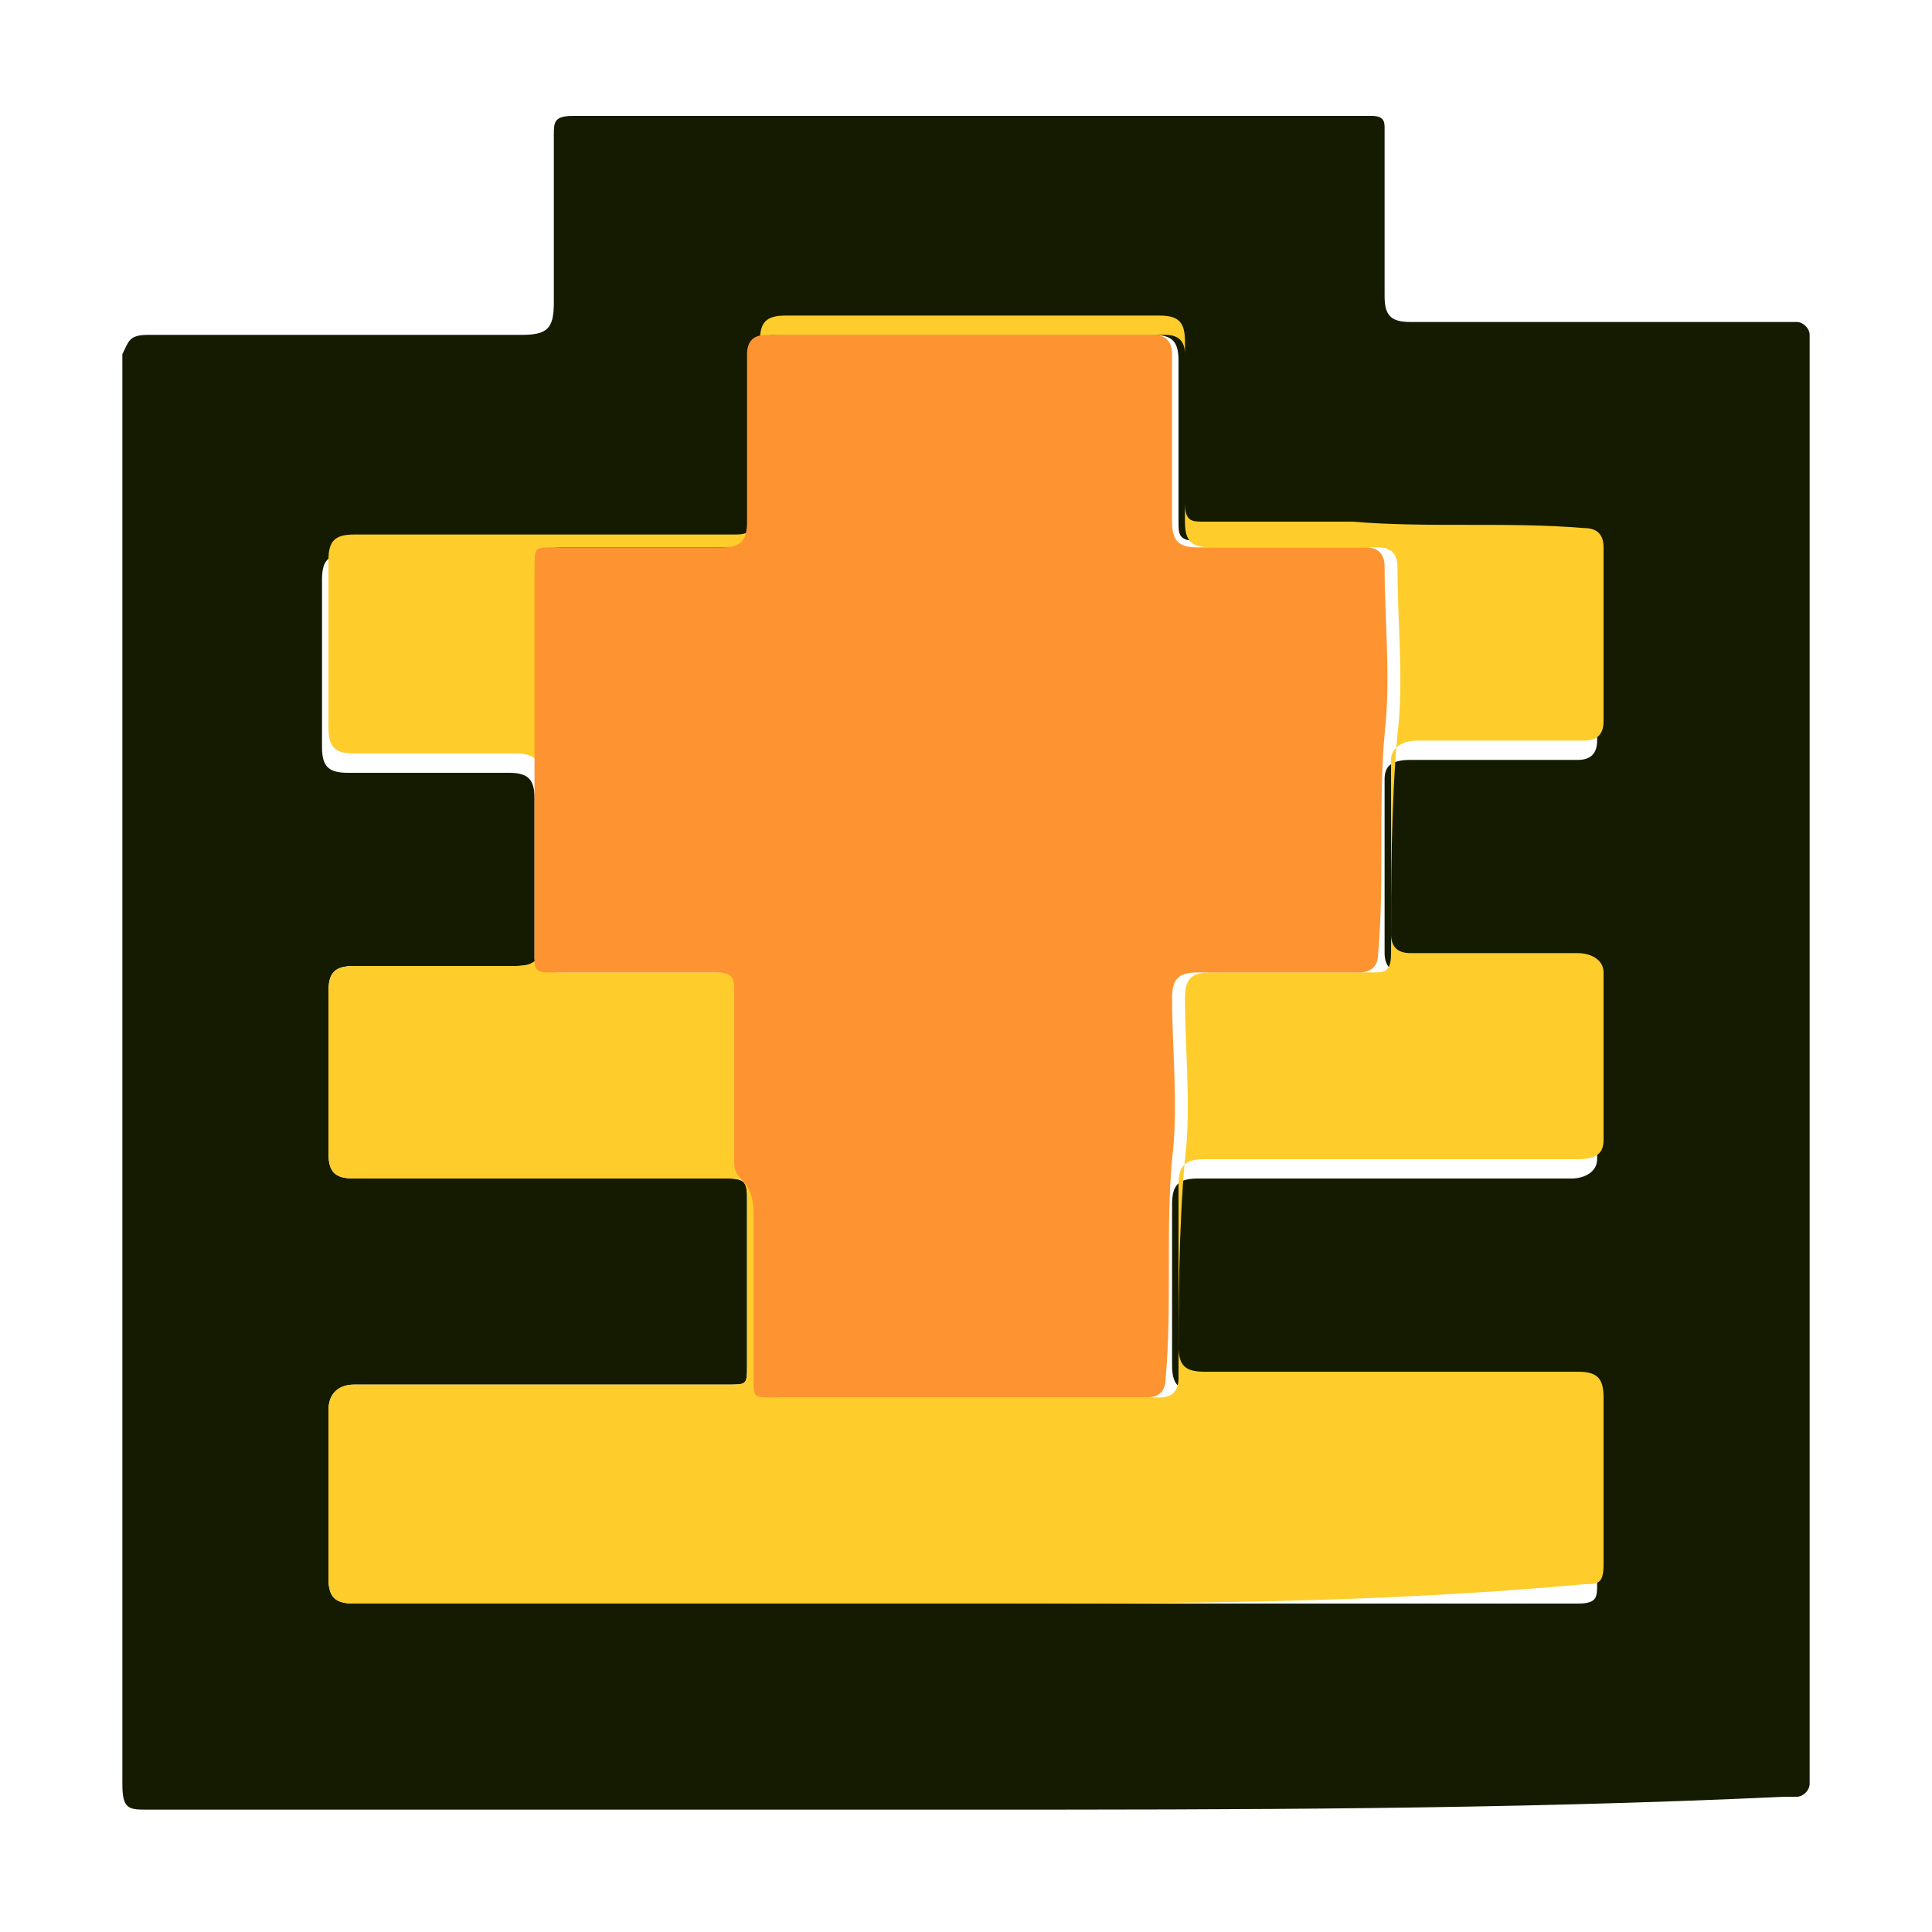 <?xml version="1.0" encoding="utf-8"?>
<!-- Generator: Adobe Illustrator 25.4.0, SVG Export Plug-In . SVG Version: 6.00 Build 0)  -->
<svg version="1.1" id="Layer_1" xmlns="http://www.w3.org/2000/svg" xmlns:xlink="http://www.w3.org/1999/xlink" x="0px" y="0px"
	 viewBox="0 0 30 30" style="enable-background:new 0 0 30 30;" xml:space="preserve">
<style type="text/css">
	.st0{fill:#151B01;}
	.st1{fill:#FECD2C;}
	.st2{fill:#FE9431;}
</style>
<g>
	<path class="st0" d="M15,28.1c-4.2,0-8.5,0-12.7,0c-0.3,0-0.4,0-0.4-0.4c0-7.4,0-14.7,0-22.1c0,0,0-0.1,0-0.1C2,5.3,2,5.2,2.3,5.2
		c1.9,0,3.9,0,5.8,0c0.4,0,0.5-0.1,0.5-0.5c0-0.9,0-1.7,0-2.6c0-0.2,0-0.3,0.3-0.3c0.1,0,0.1,0,0.2,0c4,0,8.1,0,12.1,0
		c0,0,0.1,0,0.1,0c0.2,0,0.2,0.1,0.2,0.2c0,0.6,0,1.2,0,1.8c0,0.3,0,0.5,0,0.8c0,0.3,0.1,0.4,0.4,0.4c1.9,0,3.9,0,5.8,0
		c0.1,0,0.1,0,0.2,0c0.1,0,0.2,0.1,0.2,0.2c0,0.1,0,0.1,0,0.2c0,7.4,0,14.7,0,22.1c0,0.1,0,0.1,0,0.2c0,0.1-0.1,0.2-0.2,0.2
		c-0.1,0-0.1,0-0.2,0C23.4,28.1,19.2,28.1,15,28.1z M15,24.9c3.2,0,6.3,0,9.5,0c0.3,0,0.3-0.1,0.3-0.3c0-0.9,0-1.7,0-2.6
		c0-0.3-0.1-0.4-0.4-0.4c-1.9,0-3.9,0-5.8,0c-0.3,0-0.4-0.1-0.4-0.4c0-0.8,0-1.7,0-2.5c0-0.3,0.1-0.4,0.4-0.4c1.9,0,3.9,0,5.8,0
		c0.2,0,0.4-0.1,0.4-0.3c0-0.9,0-1.7,0-2.6c0-0.2-0.1-0.3-0.4-0.3c-0.9,0-1.7,0-2.6,0c-0.2,0-0.3-0.1-0.3-0.3c0-0.9,0-1.8,0-2.7
		c0-0.2,0.1-0.3,0.4-0.3c0.9,0,1.7,0,2.6,0c0.2,0,0.3-0.1,0.3-0.3c0-0.9,0-1.8,0-2.7c0-0.2-0.1-0.3-0.3-0.3c-1.2,0-2.4,0-3.6-0.1
		c-0.8,0-1.5,0-2.3,0c-0.3,0-0.3-0.1-0.3-0.3c0-0.8,0-1.7,0-2.5c0-0.3-0.1-0.4-0.4-0.4c-1.9,0-3.9,0-5.8,0c-0.3,0-0.4,0.1-0.4,0.4
		c0,0.9,0,1.7,0,2.6c0,0.1,0,0.2-0.1,0.3c-0.1,0.1-0.2,0.1-0.3,0.1c-2,0-3.9,0-5.9,0c-0.3,0-0.4,0.1-0.4,0.4c0,0.9,0,1.7,0,2.6
		c0,0.3,0.1,0.4,0.4,0.4c0.8,0,1.7,0,2.5,0c0.3,0,0.4,0.1,0.4,0.4c0,0.8,0,1.7,0,2.5C8.4,14.9,8.3,15,8,15c-0.8,0-1.7,0-2.5,0
		c-0.3,0-0.4,0.1-0.4,0.4c0,0.8,0,1.7,0,2.5c0,0.3,0.1,0.4,0.4,0.4c1.9,0,3.9,0,5.8,0c0.3,0,0.3,0.1,0.3,0.3c0,0.9,0,1.8,0,2.6
		c0,0.3,0,0.3-0.3,0.3c-1.9,0-3.9,0-5.8,0c-0.2,0-0.4,0.1-0.4,0.4c0,0.9,0,1.7,0,2.6c0,0.3,0.1,0.4,0.4,0.4
		C8.7,24.9,11.8,24.9,15,24.9z"/>
	<path class="st1" d="M15,24.9c-3.2,0-6.3,0-9.5,0c-0.3,0-0.4-0.1-0.4-0.4c0-0.9,0-1.7,0-2.6c0-0.2,0.1-0.4,0.4-0.4
		c1.9,0,3.9,0,5.8,0c0.3,0,0.3,0,0.3-0.3c0-0.9,0-1.8,0-2.6c0-0.3-0.1-0.3-0.3-0.3c-1.9,0-3.9,0-5.8,0c-0.3,0-0.4-0.1-0.4-0.4
		c0-0.8,0-1.7,0-2.5c0-0.3,0.1-0.4,0.4-0.4c0.8,0,1.7,0,2.5,0c0.3,0,0.4-0.1,0.4-0.4c0-0.8,0-1.7,0-2.5c0-0.3-0.1-0.4-0.4-0.4
		c-0.8,0-1.7,0-2.5,0c-0.3,0-0.4-0.1-0.4-0.4c0-0.9,0-1.7,0-2.6c0-0.3,0.1-0.4,0.4-0.4c2,0,3.9,0,5.9,0c0.1,0,0.2,0,0.3-0.1
		c0.1-0.1,0.1-0.2,0.1-0.3c0-0.9,0-1.7,0-2.6c0-0.3,0.1-0.4,0.4-0.4c1.9,0,3.9,0,5.8,0c0.3,0,0.4,0.1,0.4,0.4c0,0.8,0,1.7,0,2.5
		c0,0.3,0.1,0.3,0.3,0.3c0.8,0,1.5,0,2.3,0c1.2,0.1,2.4,0,3.6,0.1c0.2,0,0.3,0.1,0.3,0.3c0,0.9,0,1.8,0,2.7c0,0.2-0.1,0.3-0.3,0.3
		c-0.9,0-1.7,0-2.6,0c-0.2,0-0.4,0.1-0.4,0.3c0,0.9,0,1.8,0,2.7c0,0.2,0.1,0.3,0.3,0.3c0.9,0,1.7,0,2.6,0c0.2,0,0.4,0.1,0.4,0.3
		c0,0.9,0,1.7,0,2.6c0,0.2-0.1,0.3-0.4,0.3c-1.9,0-3.9,0-5.8,0c-0.3,0-0.4,0.1-0.4,0.4c0,0.8,0,1.7,0,2.5c0,0.3,0.1,0.4,0.4,0.4
		c1.9,0,3.9,0,5.8,0c0.3,0,0.4,0.1,0.4,0.4c0,0.9,0,1.7,0,2.6c0,0.3-0.1,0.3-0.3,0.3C21.3,24.9,18.2,24.9,15,24.9z M15,5.2
		c-1,0-2,0-2.9,0c-0.2,0-0.3,0-0.3,0.3c0,0.9,0,1.7,0,2.6c0,0.3-0.1,0.4-0.4,0.4c-0.9,0-1.7,0-2.6,0c-0.3,0-0.3,0-0.3,0.3
		c0,1.1,0,2.2,0,3.3c0,0.9,0,1.8,0,2.8c0,0.2,0.1,0.2,0.2,0.2c0.9,0,1.7,0,2.6,0c0.2,0,0.3,0,0.3,0.3c0,0.9,0,1.7,0,2.6
		c0,0.1,0,0.2,0.1,0.3c0.2,0.2,0.2,0.4,0.2,0.6c0,0.8,0,1.7,0,2.5c0,0.3,0,0.3,0.3,0.3c1.9,0,3.9,0,5.8,0c0.2,0,0.3-0.1,0.3-0.3
		c0-1.1,0-2.3,0.1-3.4c0.1-0.8,0-1.7,0-2.5c0-0.3,0.1-0.4,0.4-0.4c0.8,0,1.7,0,2.5,0c0.2,0,0.3,0,0.3-0.3c0-1.1,0-2.3,0.1-3.4
		c0.1-0.8,0-1.7,0-2.6c0-0.2-0.1-0.3-0.3-0.3c-0.9,0-1.7,0-2.6,0c-0.3,0-0.4-0.1-0.4-0.4c0-0.9,0-1.7,0-2.6c0-0.2-0.1-0.3-0.3-0.3
		C17,5.2,16,5.2,15,5.2z"/>
	<path class="st2" d="M15,5.2c1,0,2,0,2.9,0c0.2,0,0.3,0.1,0.3,0.3c0,0.9,0,1.7,0,2.6c0,0.3,0.1,0.4,0.4,0.4c0.9,0,1.7,0,2.6,0
		c0.2,0,0.3,0.1,0.3,0.3c0,0.9,0.1,1.7,0,2.6c-0.1,1.1,0,2.3-0.1,3.4c0,0.2-0.1,0.3-0.3,0.3c-0.8,0-1.7,0-2.5,0
		c-0.3,0-0.4,0.1-0.4,0.4c0,0.8,0.1,1.7,0,2.5c-0.1,1.1,0,2.3-0.1,3.4c0,0.2-0.1,0.3-0.3,0.3c-1.9,0-3.9,0-5.8,0
		c-0.3,0-0.3,0-0.3-0.3c0-0.8,0-1.7,0-2.5c0-0.2,0-0.4-0.2-0.6c-0.1-0.1-0.1-0.2-0.1-0.3c0-0.9,0-1.7,0-2.6c0-0.2,0-0.3-0.3-0.3
		c-0.9,0-1.7,0-2.6,0c-0.2,0-0.2-0.1-0.2-0.2c0-0.9,0-1.8,0-2.8c0-1.1,0-2.2,0-3.3c0-0.3,0-0.3,0.3-0.3c0.9,0,1.7,0,2.6,0
		c0.3,0,0.4-0.1,0.4-0.4c0-0.9,0-1.7,0-2.6c0-0.2,0.1-0.3,0.3-0.3C13.1,5.2,14,5.2,15,5.2z"/>
</g>
</svg>
